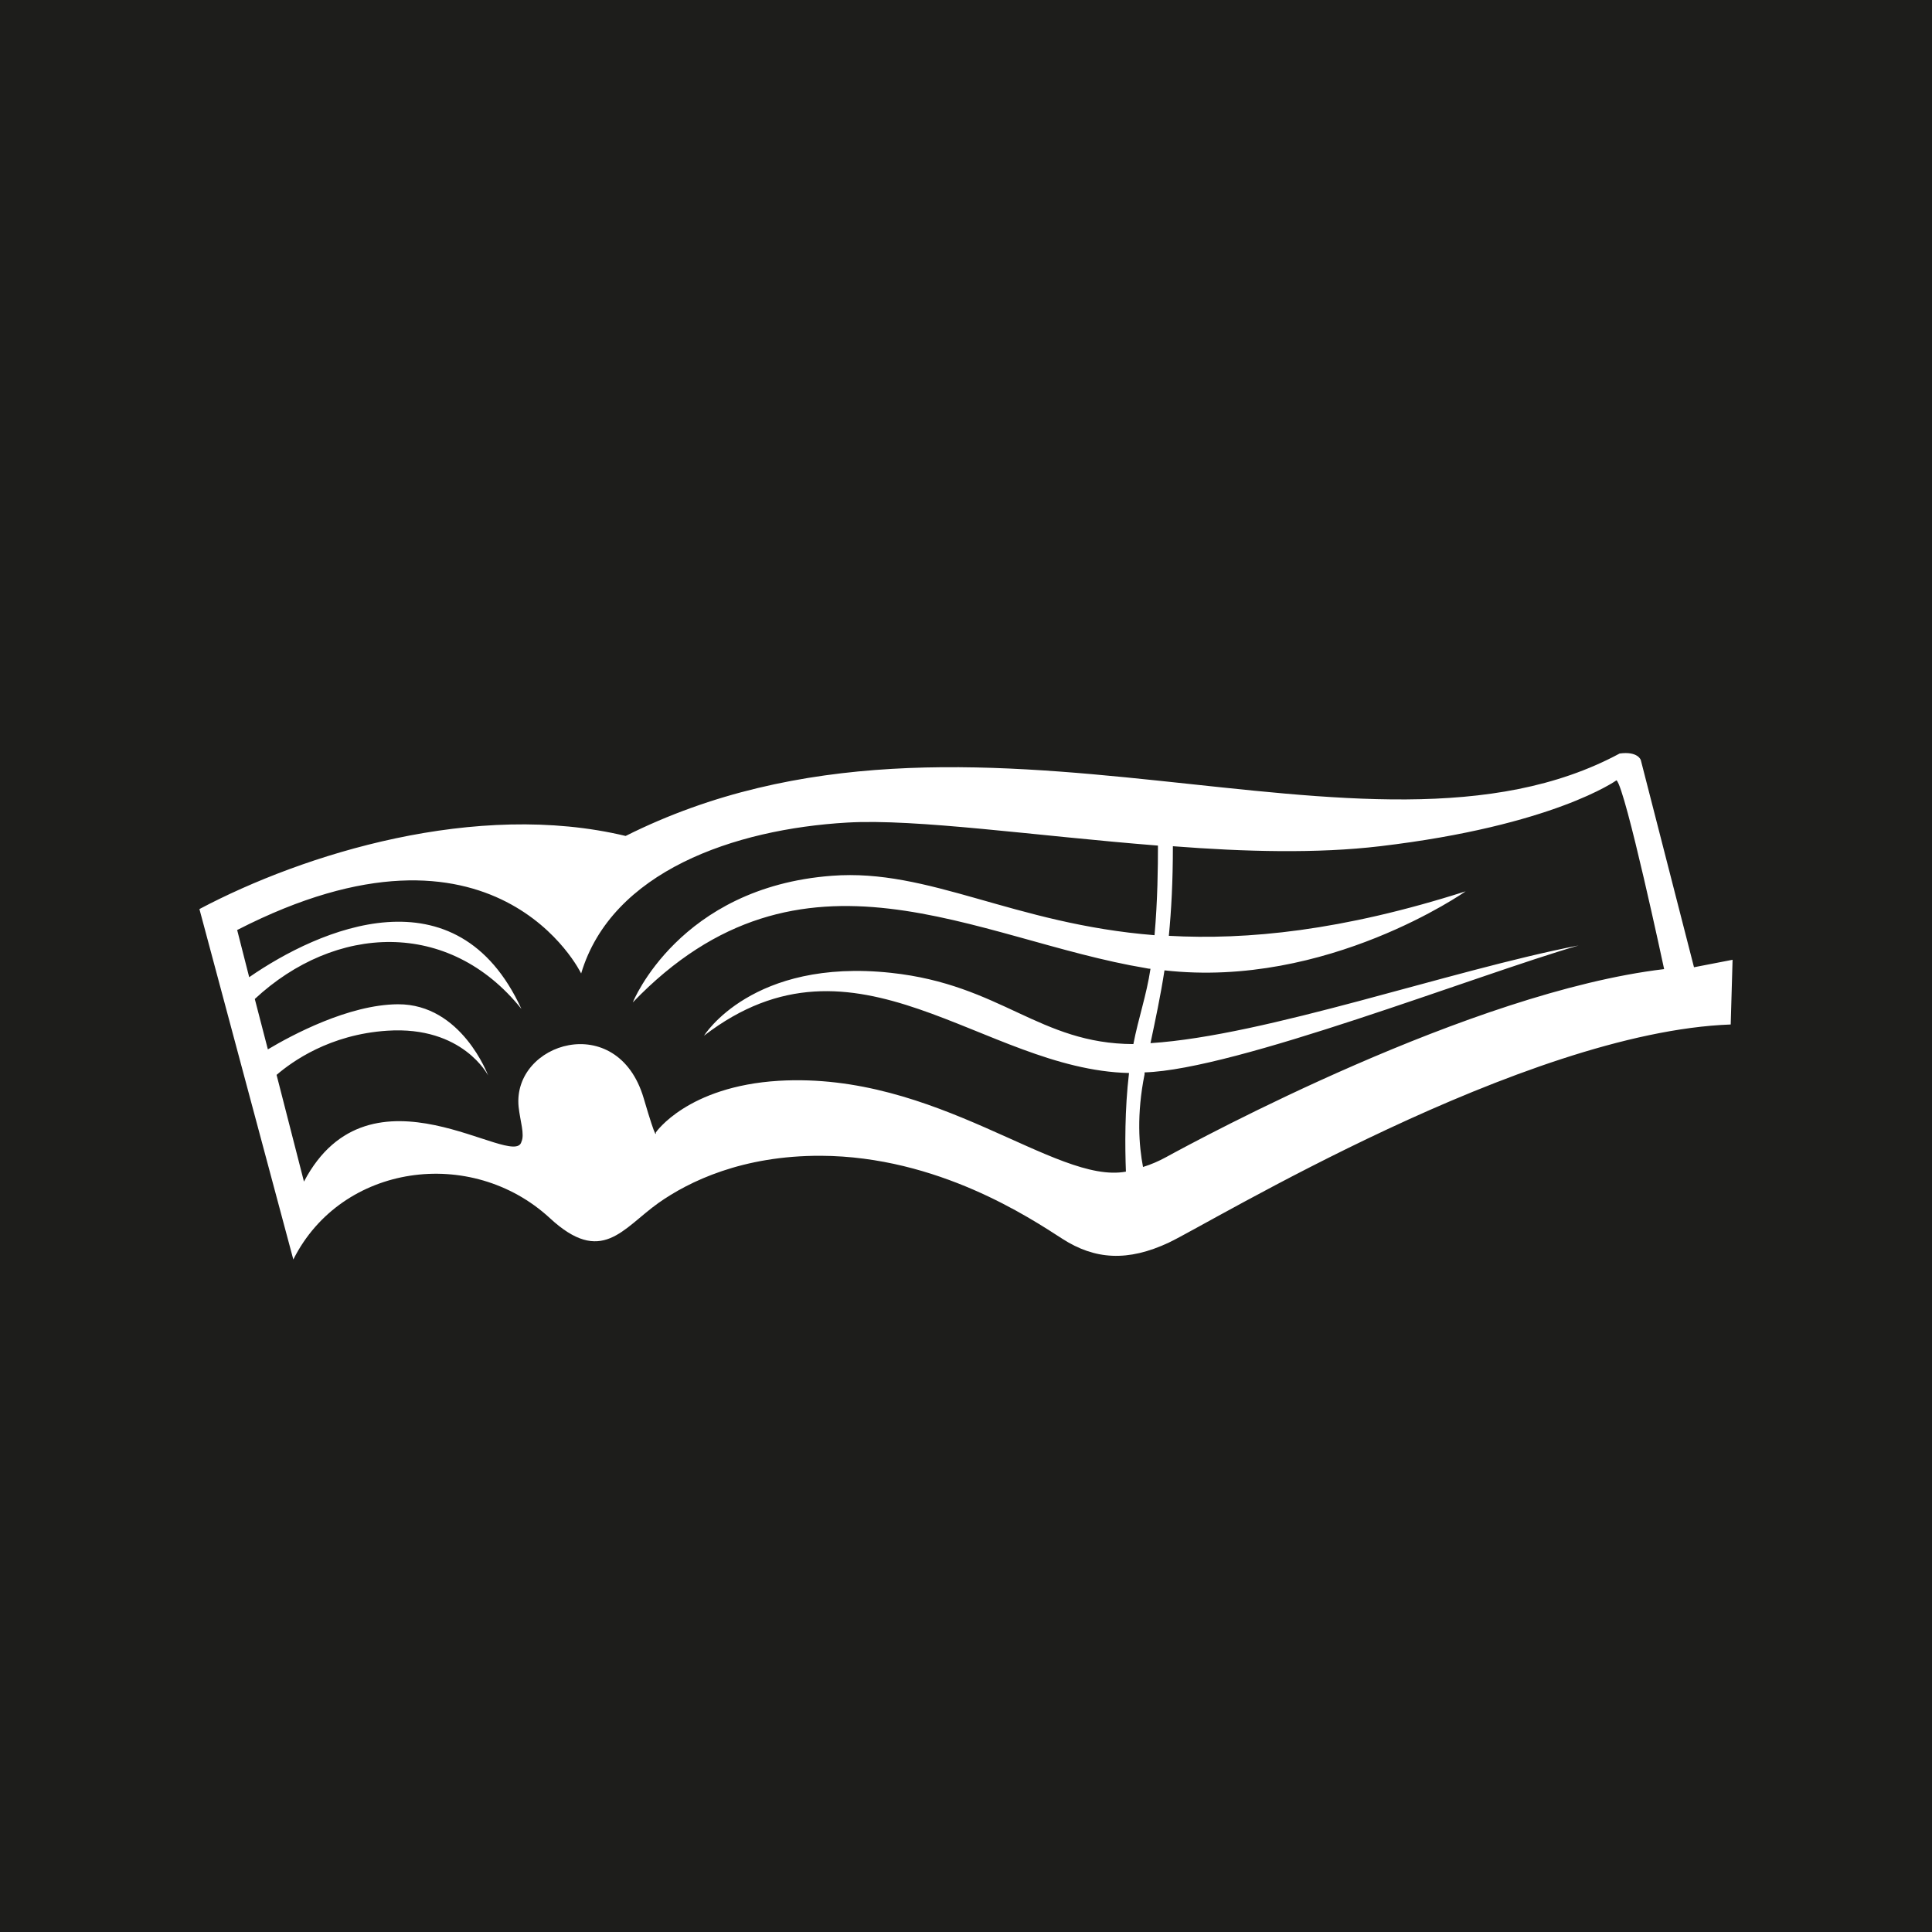 <svg data-name="Livello 2" xmlns="http://www.w3.org/2000/svg" viewBox="0 0 62.1 62.1"><rect x="0" y="0" width="62.1" height="62.1" fill="#808080" stroke="none"/><g data-name="Livello 1"><path style="fill:#1d1d1b;stroke:#1d1d1b;stroke-miterlimit:10;stroke-width:2px" d="M1 1h60.1v60.1H1z"/><path d="M9.43 40.48c1.55-3.08 5.72-3.65 8.24-1.33 1.67 1.55 2.34.34 3.49-.48.99-.7 2.71-1.53 5.23-1.52 3.76.02 6.72 2 7.76 2.67 1.04.67 2.1.74 3.42.12 1.32-.62 11.42-6.77 18.06-7.01l.06-2.08-1.24.24-1.71-6.66s-.09-.29-.68-.21c-8.14 4.38-20.79-2.94-31.95 2.65-4.8-1.15-10.34.57-13.7 2.35l3.02 11.27Zm-1.81-10.6.39 1.53c2.24-1.55 6.67-3.51 8.75 1.02-2.33-2.91-5.99-2.72-8.57-.32l.42 1.62c.77-.46 2.6-1.44 4.18-1.45 2.05-.01 2.9 2.29 2.9 2.29s-.81-1.6-3.24-1.44c-1.86.12-3.07 1-3.56 1.42l.88 3.43c2.13-4.05 6.76-.36 6.99-1.28.11-.24-.04-.66-.09-1.12-.21-2.07 3.18-3.13 4.02-.28.44 1.5.39 1.1.39 1.1s1.01-1.48 3.95-1.66c5.09-.3 8.9 3.34 11.16 2.92-.03-.81-.04-1.99.1-3.17-4.71-.11-8.76-4.97-13.66-1.2 0 0 1.54-2.5 6.01-2.02 3.54.38 4.76 2.28 7.79 2.29.16-.83.42-1.56.55-2.42-.05 0-.09-.01-.14-.02-5.48-.91-11.06-4.56-16.5 1.1 0 0 1.48-3.7 6.4-4.07 3.13-.24 5.83 1.55 10.37 1.91.1-1.12.11-2.2.11-2.88-3.92-.31-7.77-.87-9.99-.74-3.63.21-7.57 1.57-8.55 4.85 0 0-2.73-5.67-11.05-1.4Zm29.12 7.63c.26-.08.51-.19.73-.31 1.08-.59 9.8-5.31 16.02-6.05 0 0-1.24-5.81-1.53-6.07 0 0-2.02 1.46-7.6 2.12-2.02.24-4.34.18-6.66 0 0 1.13-.05 2.06-.13 2.88 2.51.14 5.57-.16 9.54-1.43 0 0-4.45 3.13-9.68 2.54-.13.84-.29 1.58-.45 2.34 3.72-.24 9.59-2.33 13.76-3.14-3.33.97-11.01 3.99-13.95 4.08v.06c-.26 1.29-.18 2.3-.05 2.98Z" style="fill:#fff;fill-rule:evenodd"/></g></svg>